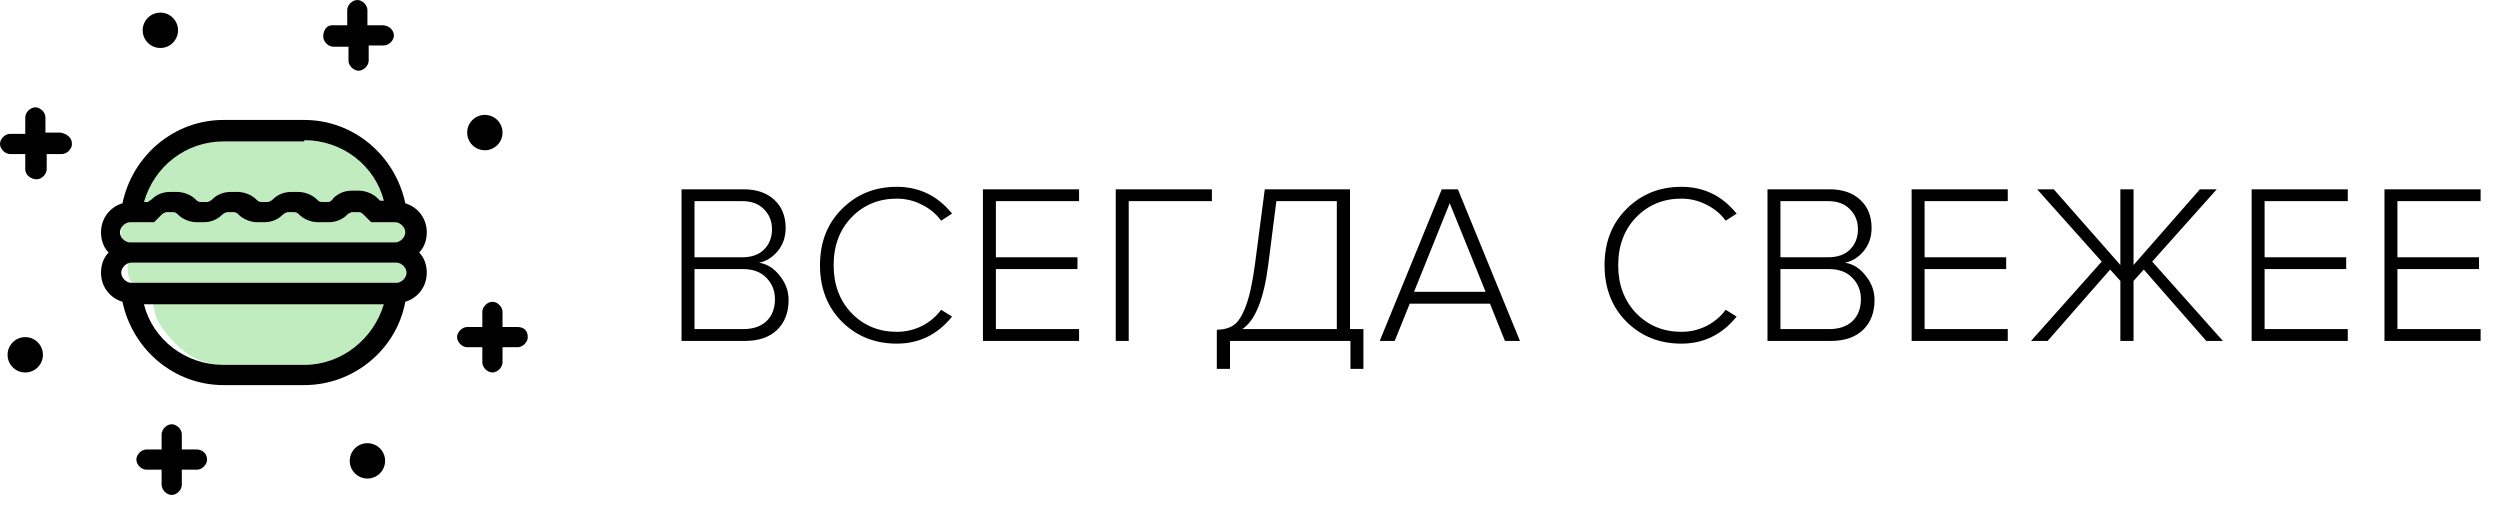 <svg width="198" height="40" viewBox="0 0 198 40" fill="none" xmlns="http://www.w3.org/2000/svg">
<path d="M9.6 18.2C9.7 17.6 10.1 17 10.6 16.8C10.7 16.7 10.9 16.7 10.9 16.6C11 16.5 11 16.3 11 16.1C11 15.7 11.2 15.4 11.4 15C12.2 13.8 13 12.6 14.2 11.9C14.9 11.5 15.7 11.2 16.5 11C18.5 10.5 20.7 10.2 22.8 10.5C24.9 10.7 27 11.5 28.6 12.8C29.3 13.3 29.8 14 30.1 14.8C30.3 15.5 30.3 16.4 30.9 16.9C31.2 17.1 31.5 17.2 31.8 17.4C32.4 17.9 32.4 18.9 32.1 19.6C32 19.8 31.9 19.9 31.9 20.1C31.8 20.6 32.4 21 32.4 21.6C32.4 22.3 31.6 22.6 31.2 23C30.9 23.4 30.7 23.8 30.6 24.3C30.3 25.2 30 26.1 29.5 26.9C29 27.7 28.2 28.4 27.3 28.6C26.8 28.7 26.3 28.7 25.8 28.8C25.5 28.9 25.2 29 24.9 29C24.4 29.1 23.9 29.1 23.3 29.1C21.8 29.1 20.4 29 18.9 29C18 29 17.1 29 16.3 28.7C15.2 28.4 14.3 27.7 13.5 26.8C13 26.2 12.5 25.6 12.3 24.9C12.1 24.2 12.1 23.3 11.4 22.9C11.2 22.7 10.9 22.7 10.6 22.5C10.2 22.2 10.1 21.7 10.1 21.3C10.1 20.8 10.5 20.3 10.4 19.8C10 19.2 9.5 18.9 9.6 18.2Z" fill="#C1ECC0"/>
<path d="M9.7 16.1C8.7 16.4 8 17.3 8 18.4C8 19 8.2 19.6 8.6 20C8.2 20.4 8 21 8 21.6C8 22.7 8.7 23.6 9.7 23.9C10.5 27.7 13.8 30.5 17.7 30.5H24.1C28 30.5 31.4 27.7 32.1 23.9C33.1 23.6 33.8 22.7 33.8 21.6C33.8 21 33.6 20.4 33.2 20C33.6 19.6 33.8 19 33.8 18.4C33.8 17.3 33.1 16.4 32.1 16.1C31.3 12.3 28 9.5 24.1 9.5H17.7C13.8 9.5 10.5 12.3 9.7 16.1ZM24.1 28.9H17.7C14.7 28.9 12.1 26.9 11.4 24.1H30.4C29.6 26.8 27.1 28.9 24.1 28.9ZM32.2 21.6C32.2 22 31.8 22.4 31.4 22.4H10.4C10 22.4 9.6 22 9.6 21.6C9.6 21.2 10 20.8 10.4 20.8H31.4C31.8 20.8 32.2 21.2 32.2 21.6ZM29.4 17.6H31.3C31.7 17.6 32.1 18 32.1 18.4C32.1 18.8 31.7 19.2 31.3 19.2H10.3C9.9 19.2 9.5 18.8 9.5 18.4C9.5 18 9.9 17.6 10.3 17.6H12.2L12.8 17C12.9 16.9 13.1 16.8 13.2 16.8H13.7C13.9 16.8 14 16.9 14.1 17C14.5 17.4 15.1 17.6 15.6 17.6H16.1C16.7 17.6 17.2 17.4 17.6 17C17.7 16.9 17.9 16.8 18 16.8H18.5C18.7 16.8 18.8 16.9 18.9 17C19.3 17.4 19.9 17.6 20.4 17.6H20.9C21.5 17.6 22 17.4 22.4 17C22.5 16.9 22.7 16.8 22.8 16.8H23.3C23.5 16.8 23.6 16.9 23.7 17C24.1 17.4 24.7 17.6 25.2 17.6H26C26.6 17.6 27.1 17.4 27.5 17C27.6 16.9 27.8 16.8 27.9 16.8H28.4C28.6 16.8 28.7 16.9 28.8 17L29.4 17.6ZM24.1 11.1C27.1 11.1 29.7 13.1 30.4 15.9H30.1L29.9 15.7C29.5 15.3 28.9 15.1 28.4 15.1H27.9C27.3 15.1 26.8 15.3 26.4 15.7C26.3 15.9 26.1 16 26 16H25.5C25.3 16 25.2 15.9 25.1 15.8C24.7 15.4 24.1 15.2 23.6 15.2H23.1C22.5 15.2 22 15.4 21.6 15.8C21.5 15.9 21.3 16 21.2 16H20.7C20.5 16 20.4 15.9 20.3 15.8C19.9 15.4 19.3 15.2 18.8 15.2H18.3C17.7 15.2 17.2 15.4 16.8 15.8C16.7 15.9 16.5 16 16.4 16H15.9C15.7 16 15.6 15.9 15.5 15.8C15.1 15.4 14.5 15.2 14 15.2H13.5C12.9 15.2 12.4 15.4 12 15.8L11.7 16H11.4C12.2 13.2 14.7 11.2 17.7 11.2H24.1V11.1Z" fill="black"/>
<path d="M31.2 2.8C31.2 3.2 30.8 3.6 30.4 3.6H29.2V4.8C29.2 5.2 28.8 5.6 28.4 5.6C28 5.6 27.6 5.2 27.6 4.8V3.7H26.4C26 3.7 25.6 3.3 25.6 2.9C25.6 2.5 25.8 2 26.3 2H27.5V0.8C27.5 0.4 27.9 0 28.3 0C28.7 0 29.1 0.4 29.1 0.8V2H30.3C30.8 2 31.2 2.4 31.2 2.8Z" fill="black"/>
<path d="M41.8 26.7C41.8 27.1 41.4 27.5 41 27.5H39.8V28.7C39.8 29.1 39.4 29.5 39 29.5C38.6 29.5 38.2 29.1 38.2 28.7V27.5H37C36.6 27.5 36.2 27.1 36.2 26.7C36.2 26.3 36.6 25.9 37 25.9H38.2V24.7C38.2 24.3 38.6 23.9 39 23.9C39.4 23.9 39.8 24.3 39.8 24.7V25.9H41C41.5 25.9 41.8 26.2 41.8 26.7Z" fill="black"/>
<path d="M5.7 11.4C5.7 11.8 5.3 12.2 4.9 12.2H3.7V13.4C3.7 13.8 3.3 14.2 2.9 14.2C2.5 14.2 2 13.9 2 13.4V12.2H0.8C0.4 12.2 0 11.8 0 11.4C0 11 0.4 10.6 0.8 10.6H2V9.3C2 8.9 2.4 8.5 2.8 8.5C3.2 8.5 3.6 8.9 3.6 9.3V10.5H4.8C5.3 10.6 5.7 10.9 5.7 11.4Z" fill="black"/>
<path d="M16.4 36.4C16.4 36.8 16 37.2 15.6 37.2H14.4V38.4C14.4 38.8 14 39.2 13.6 39.2C13.2 39.2 12.8 38.8 12.8 38.4V37.2H11.6C11.2 37.2 10.8 36.8 10.8 36.4C10.8 36 11.2 35.6 11.6 35.6H12.8V34.4C12.8 34 13.2 33.6 13.6 33.6C14 33.6 14.4 34 14.4 34.4V35.6H15.6C16 35.6 16.4 35.9 16.4 36.4Z" fill="black"/>
<path d="M38.4 11.9C39.173 11.9 39.8 11.273 39.8 10.5C39.8 9.727 39.173 9.1 38.4 9.1C37.627 9.1 37 9.727 37 10.5C37 11.273 37.627 11.9 38.4 11.9Z" fill="black"/>
<path d="M29.1 37.9C29.873 37.9 30.5 37.273 30.5 36.5C30.5 35.727 29.873 35.1 29.1 35.1C28.327 35.1 27.7 35.727 27.7 36.5C27.7 37.273 28.327 37.9 29.1 37.9Z" fill="black"/>
<path d="M2 29.5C2.773 29.5 3.4 28.873 3.4 28.1C3.4 27.327 2.773 26.7 2 26.7C1.227 26.7 0.6 27.327 0.6 28.1C0.6 28.873 1.227 29.5 2 29.5Z" fill="black"/>
<path d="M12.7 3.8C13.473 3.8 14.1 3.173 14.1 2.4C14.1 1.627 13.473 1 12.7 1C11.927 1 11.3 1.627 11.3 2.4C11.3 3.173 11.927 3.8 12.7 3.8Z" fill="black"/>
<path d="M59.018 27H53.978V14.994H58.91C59.918 14.994 60.722 15.27 61.322 15.822C61.922 16.374 62.222 17.118 62.222 18.054C62.222 18.774 62.012 19.386 61.592 19.89C61.184 20.382 60.692 20.688 60.116 20.808C60.752 20.904 61.298 21.246 61.754 21.834C62.222 22.41 62.456 23.052 62.456 23.76C62.456 24.756 62.15 25.548 61.538 26.136C60.926 26.712 60.086 27 59.018 27ZM58.784 20.376C59.528 20.376 60.104 20.172 60.512 19.764C60.932 19.344 61.142 18.81 61.142 18.162C61.142 17.526 60.932 16.998 60.512 16.578C60.104 16.146 59.528 15.93 58.784 15.93H55.004V20.376H58.784ZM58.856 26.064C59.648 26.064 60.266 25.854 60.71 25.434C61.154 25.002 61.376 24.42 61.376 23.688C61.376 23.028 61.154 22.47 60.71 22.014C60.266 21.546 59.648 21.312 58.856 21.312H55.004V26.064H58.856ZM71.028 27.216C69.3 27.216 67.854 26.64 66.69 25.488C65.526 24.324 64.944 22.83 64.944 21.006C64.944 19.182 65.526 17.694 66.69 16.542C67.854 15.378 69.3 14.796 71.028 14.796C72.804 14.796 74.262 15.504 75.402 16.92L74.538 17.478C74.154 16.95 73.65 16.53 73.026 16.218C72.402 15.894 71.736 15.732 71.028 15.732C69.6 15.732 68.406 16.224 67.446 17.208C66.498 18.192 66.024 19.458 66.024 21.006C66.024 22.542 66.498 23.808 67.446 24.804C68.406 25.788 69.6 26.28 71.028 26.28C71.736 26.28 72.402 26.124 73.026 25.812C73.65 25.488 74.154 25.062 74.538 24.534L75.402 25.074C74.25 26.502 72.792 27.216 71.028 27.216ZM85.462 27H77.848V14.994H85.462V15.93H78.874V20.376H85.336V21.312H78.874V26.064H85.462V27ZM89.394 27H88.368V14.994H95.982V15.93H89.394V27ZM96.372 29.214V26.118C96.936 26.106 97.386 25.98 97.722 25.74C98.07 25.5 98.388 24.996 98.676 24.228C98.964 23.46 99.204 22.356 99.396 20.916L100.17 14.994H106.92V26.064H107.982V29.214H106.956V27H97.416V29.214H96.372ZM100.44 21.006C100.092 23.706 99.408 25.392 98.388 26.064H105.876V15.93H101.088L100.44 21.006ZM120.38 27H119.192L118.004 24.048H111.65L110.462 27H109.274L114.188 14.994H115.466L120.38 27ZM117.662 23.112L114.818 16.092L111.992 23.112H117.662ZM133.165 27.216C131.437 27.216 129.991 26.64 128.827 25.488C127.663 24.324 127.081 22.83 127.081 21.006C127.081 19.182 127.663 17.694 128.827 16.542C129.991 15.378 131.437 14.796 133.165 14.796C134.941 14.796 136.399 15.504 137.539 16.92L136.675 17.478C136.291 16.95 135.787 16.53 135.163 16.218C134.539 15.894 133.873 15.732 133.165 15.732C131.737 15.732 130.543 16.224 129.583 17.208C128.635 18.192 128.161 19.458 128.161 21.006C128.161 22.542 128.635 23.808 129.583 24.804C130.543 25.788 131.737 26.28 133.165 26.28C133.873 26.28 134.539 26.124 135.163 25.812C135.787 25.488 136.291 25.062 136.675 24.534L137.539 25.074C136.387 26.502 134.929 27.216 133.165 27.216ZM145.025 27H139.985V14.994H144.917C145.925 14.994 146.729 15.27 147.329 15.822C147.929 16.374 148.229 17.118 148.229 18.054C148.229 18.774 148.019 19.386 147.599 19.89C147.191 20.382 146.699 20.688 146.123 20.808C146.759 20.904 147.305 21.246 147.761 21.834C148.229 22.41 148.463 23.052 148.463 23.76C148.463 24.756 148.157 25.548 147.545 26.136C146.933 26.712 146.093 27 145.025 27ZM144.791 20.376C145.535 20.376 146.111 20.172 146.519 19.764C146.939 19.344 147.149 18.81 147.149 18.162C147.149 17.526 146.939 16.998 146.519 16.578C146.111 16.146 145.535 15.93 144.791 15.93H141.011V20.376H144.791ZM144.863 26.064C145.655 26.064 146.273 25.854 146.717 25.434C147.161 25.002 147.383 24.42 147.383 23.688C147.383 23.028 147.161 22.47 146.717 22.014C146.273 21.546 145.655 21.312 144.863 21.312H141.011V26.064H144.863ZM159.015 27H151.401V14.994H159.015V15.93H152.427V20.376H158.889V21.312H152.427V26.064H159.015V27ZM162.173 27H160.859L166.457 20.718L161.345 14.994H162.659L167.933 20.988V14.994H168.977V20.988L174.233 14.994H175.565L170.453 20.718L176.051 27H174.737L169.787 21.348L168.977 22.248V27H167.933V22.248L167.123 21.348L162.173 27ZM185.944 27H178.33V14.994H185.944V15.93H179.356V20.376H185.818V21.312H179.356V26.064H185.944V27ZM196.464 27H188.85V14.994H196.464V15.93H189.876V20.376H196.338V21.312H189.876V26.064H196.464V27Z" fill="black"/>
</svg>
